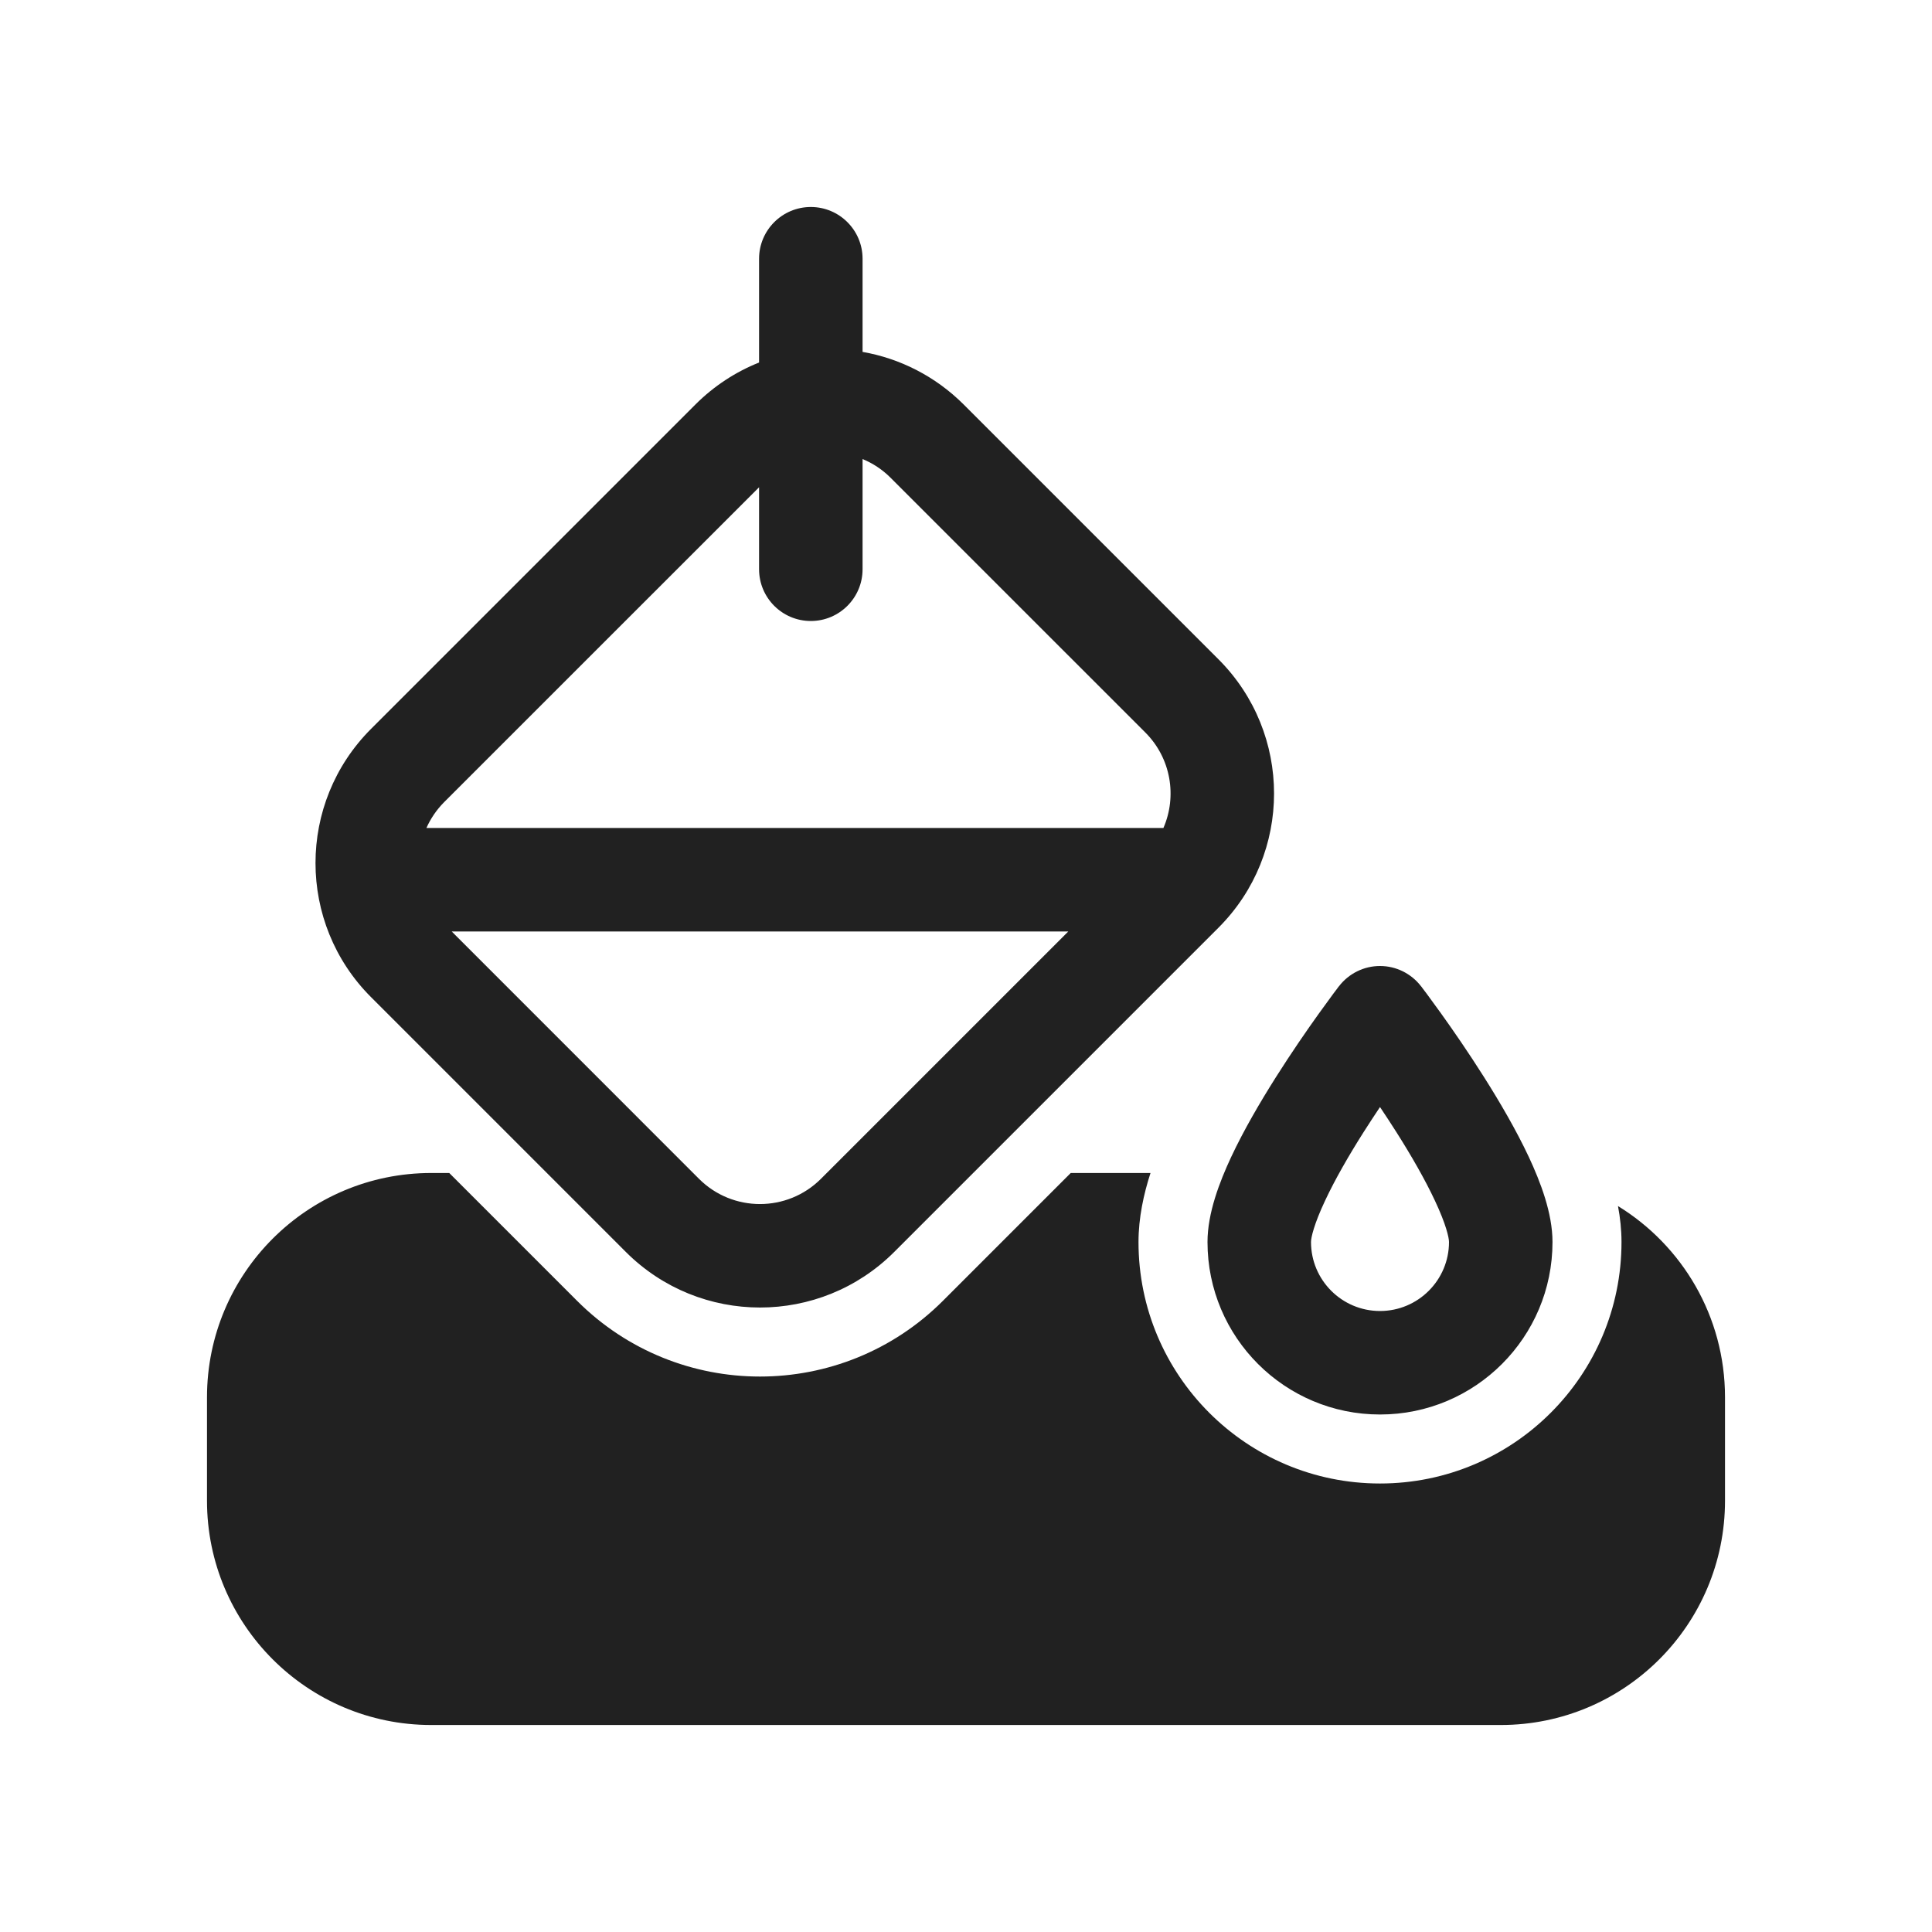 <svg viewBox="0 0 28 28" fill="none" xmlns="http://www.w3.org/2000/svg" height="1em" width="1em">
  <path d="M11.751 3C12.165 3 12.501 3.336 12.501 3.75V5.1C13.038 5.194 13.552 5.449 13.967 5.863L17.659 9.555C18.733 10.629 18.733 12.371 17.659 13.445L12.959 18.145C11.885 19.218 10.144 19.218 9.07 18.144L5.378 14.452C4.304 13.379 4.304 11.637 5.378 10.563L10.078 5.863C10.35 5.591 10.665 5.388 11.001 5.254V3.75C11.001 3.336 11.337 3 11.751 3ZM11.001 8.25V7.062L6.438 11.624C6.327 11.736 6.24 11.864 6.18 12H16.861C17.06 11.543 16.973 10.99 16.599 10.616L12.907 6.924C12.787 6.804 12.649 6.714 12.501 6.653V8.25C12.501 8.664 12.165 9 11.751 9C11.337 9 11.001 8.664 11.001 8.25ZM15.482 13.5H6.547L10.13 17.084C10.618 17.572 11.41 17.572 11.898 17.084L15.482 13.5ZM16.5 18C16.5 17.647 16.576 17.302 16.674 17H15.518L13.666 18.852C12.201 20.316 9.827 20.316 8.363 18.852L6.511 17H6.25C4.455 17 3 18.455 3 20.25V21.75C3 23.545 4.455 25 6.25 25H21.75C23.545 25 25 23.545 25 21.75V20.25C25 19.078 24.38 18.051 23.449 17.479C23.481 17.648 23.5 17.823 23.5 18C23.5 19.933 21.933 21.5 20 21.5C18.067 21.5 16.5 19.933 16.5 18ZM20.597 14.296L20.595 14.294C20.453 14.109 20.233 14 20 14C19.767 14 19.547 14.109 19.405 14.294L19.403 14.296L19.398 14.302L19.382 14.324C19.368 14.342 19.348 14.369 19.323 14.402C19.273 14.47 19.202 14.567 19.117 14.685C18.947 14.922 18.72 15.25 18.491 15.612C18.264 15.971 18.027 16.376 17.844 16.766C17.675 17.128 17.5 17.581 17.5 18C17.5 19.381 18.619 20.5 20 20.5C21.381 20.5 22.5 19.381 22.5 18C22.5 17.581 22.325 17.128 22.156 16.766C21.973 16.376 21.736 15.971 21.509 15.612C21.28 15.25 21.053 14.922 20.883 14.685C20.798 14.567 20.727 14.47 20.677 14.402C20.652 14.369 20.632 14.342 20.618 14.324L20.602 14.302L20.597 14.296ZM20 16.044C20.078 16.161 20.16 16.285 20.241 16.413C20.452 16.746 20.652 17.093 20.797 17.403C20.956 17.741 21 17.936 21 18C21 18.552 20.552 19 20 19C19.448 19 19 18.552 19 18C19 17.936 19.044 17.741 19.203 17.403C19.348 17.093 19.548 16.746 19.759 16.413C19.84 16.285 19.922 16.161 20 16.044Z" fill="#212121"/>
</svg>
